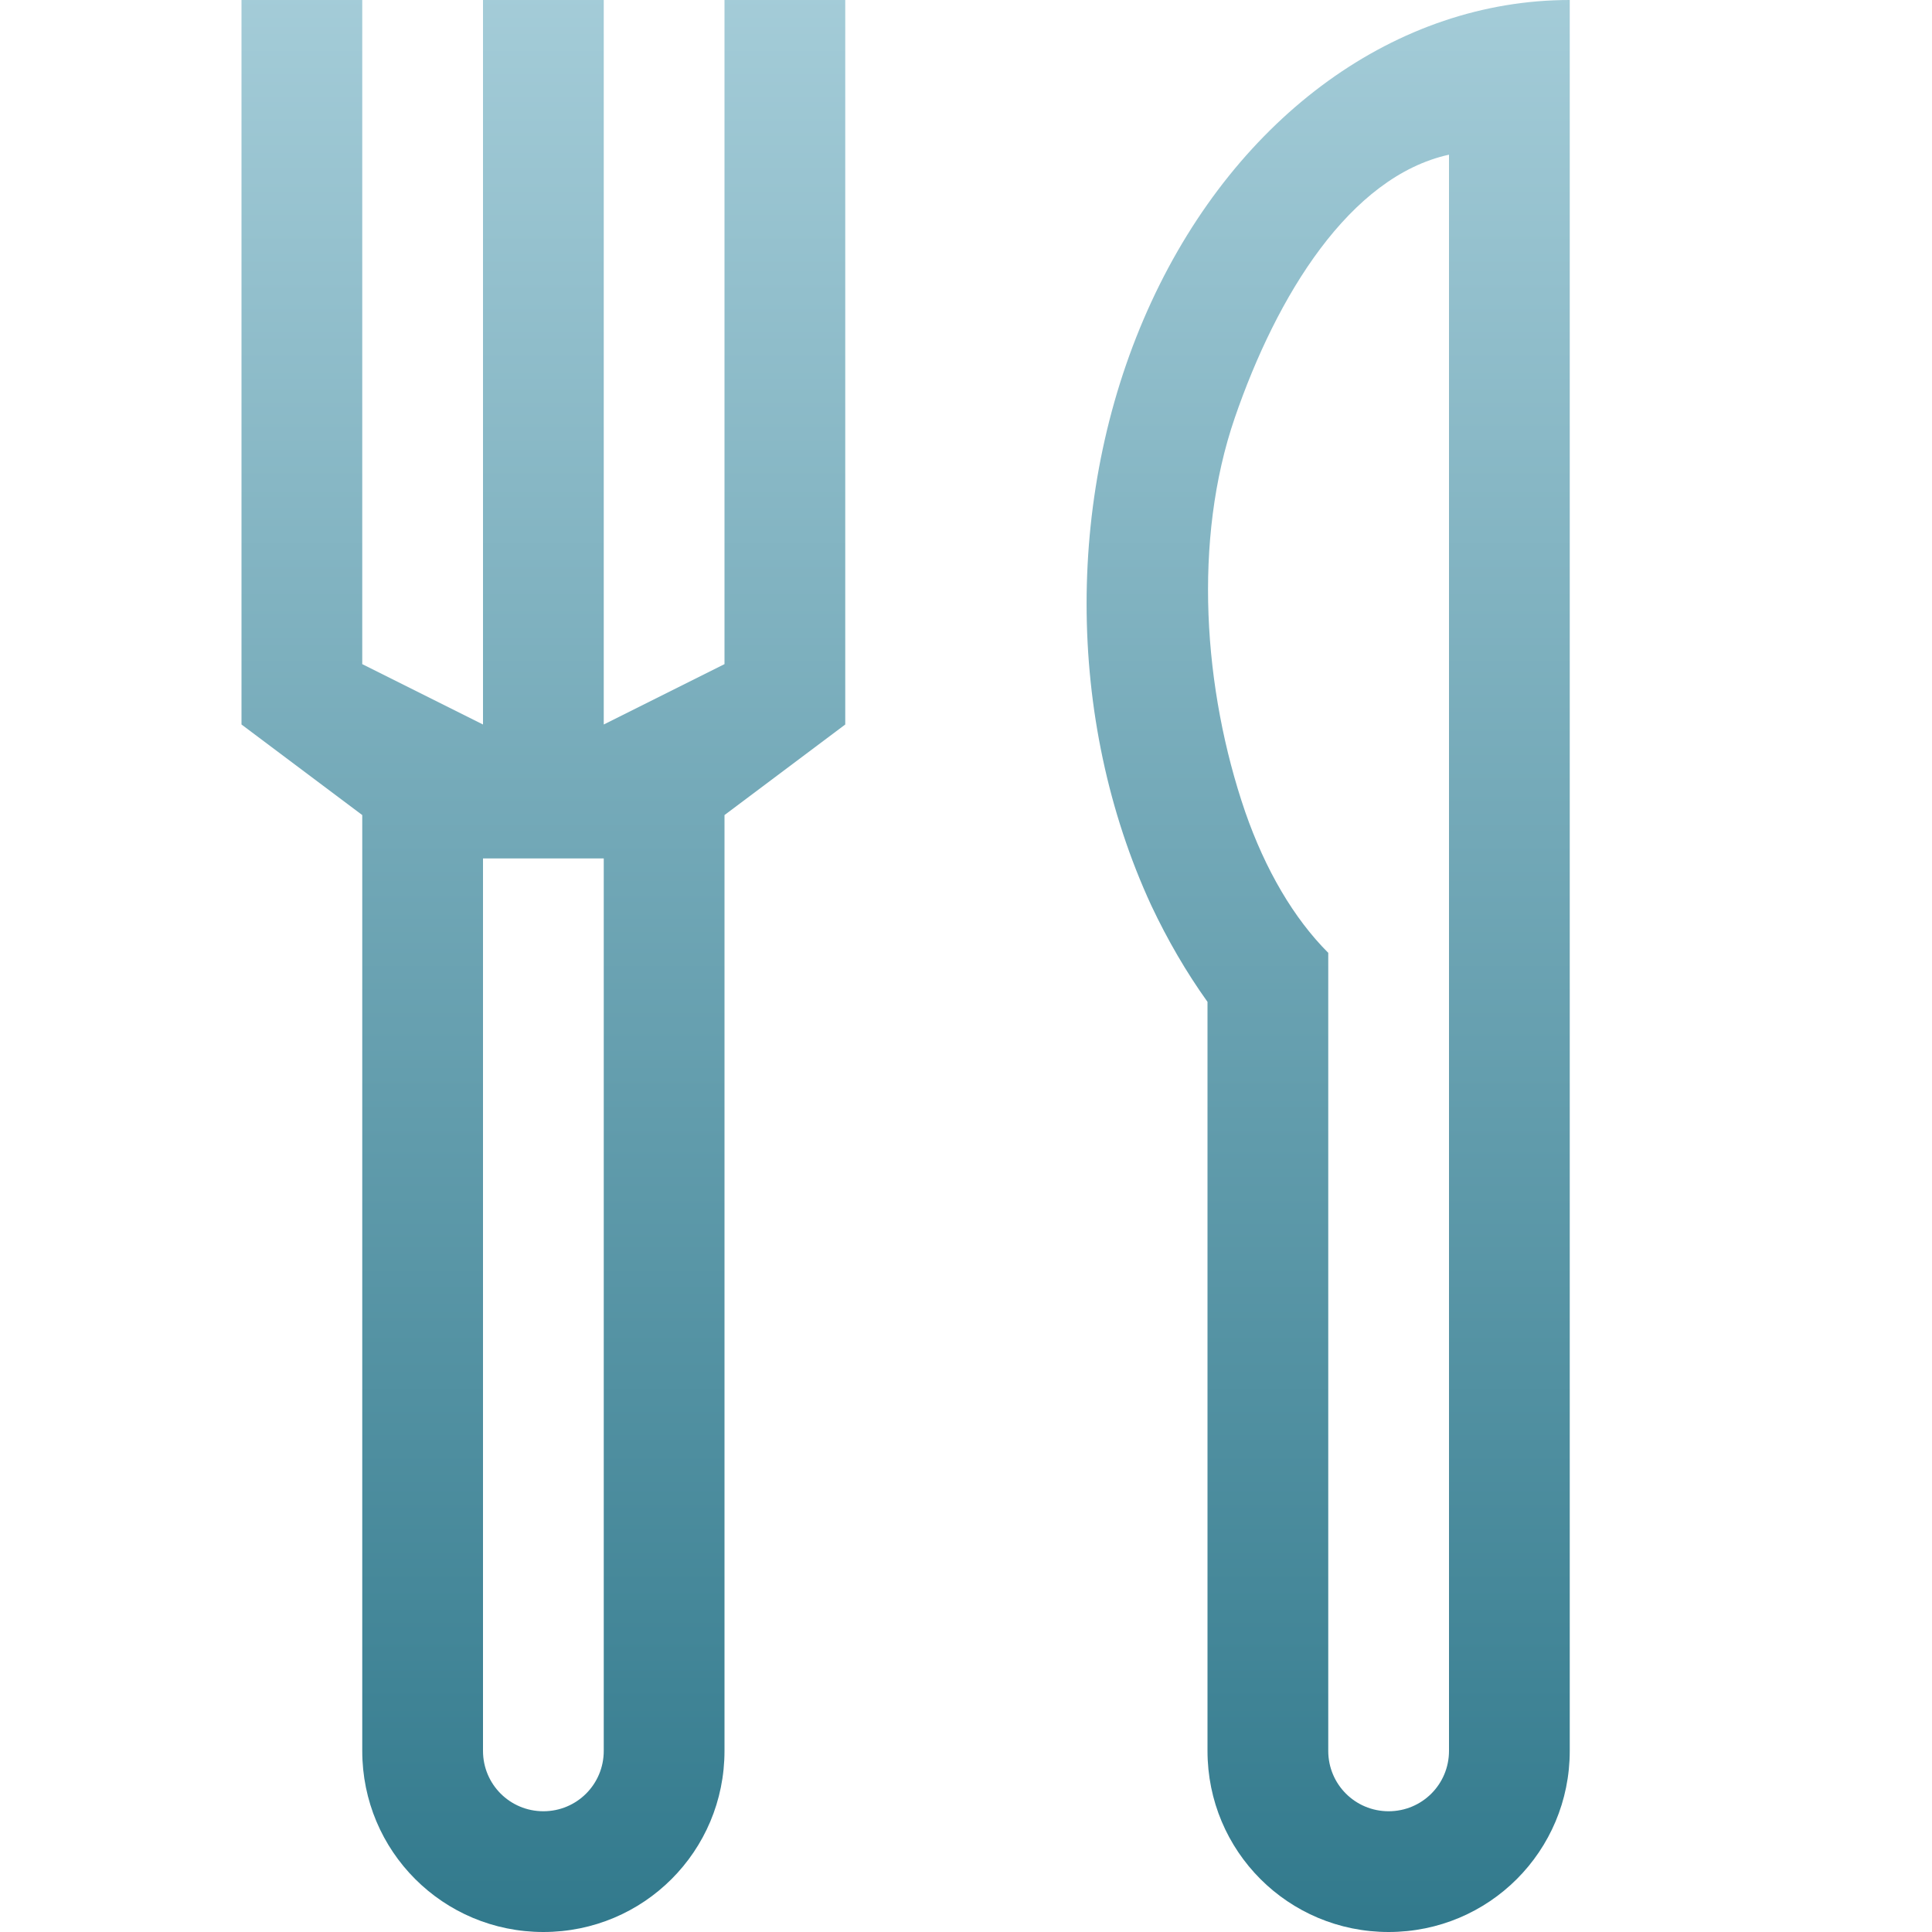 <svg xmlns="http://www.w3.org/2000/svg" width="16" height="16" version="1.1">
 <defs>
   <style id="current-color-scheme" type="text/css">
   .ColorScheme-Text { color: #e9ecf2; } .ColorScheme-Highlight { color:#5294e2; }
  </style>
  <linearGradient id="arrongin" x1="0%" x2="0%" y1="0%" y2="100%">
   <stop offset="0%" style="stop-color:#dd9b44; stop-opacity:1"/>
   <stop offset="100%" style="stop-color:#ad6c16; stop-opacity:1"/>
  </linearGradient>
  <linearGradient id="aurora" x1="0%" x2="0%" y1="0%" y2="100%">
   <stop offset="0%" style="stop-color:#09D4DF; stop-opacity:1"/>
   <stop offset="100%" style="stop-color:#9269F4; stop-opacity:1"/>
  </linearGradient>
  <linearGradient id="cyberneon" x1="0%" x2="0%" y1="0%" y2="100%">
    <stop offset="0" style="stop-color:#0abdc6; stop-opacity:1"/>
    <stop offset="1" style="stop-color:#ea00d9; stop-opacity:1"/>
  </linearGradient>
  <linearGradient id="fitdance" x1="0%" x2="0%" y1="0%" y2="100%">
   <stop offset="0%" style="stop-color:#1AD6AB; stop-opacity:1"/>
   <stop offset="100%" style="stop-color:#329DB6; stop-opacity:1"/>
  </linearGradient>
  <linearGradient id="oomox" x1="0%" x2="0%" y1="0%" y2="100%">
   <stop offset="0%" style="stop-color:#a4ccd8; stop-opacity:1"/>
   <stop offset="100%" style="stop-color:#31798c; stop-opacity:1"/>
  </linearGradient>
  <linearGradient id="rainblue" x1="0%" x2="0%" y1="0%" y2="100%">
   <stop offset="0%" style="stop-color:#00F260; stop-opacity:1"/>
   <stop offset="100%" style="stop-color:#0575E6; stop-opacity:1"/>
  </linearGradient>
  <linearGradient id="sunrise" x1="0%" x2="0%" y1="0%" y2="100%">
   <stop offset="0%" style="stop-color: #FF8501; stop-opacity:1"/>
   <stop offset="100%" style="stop-color: #FFCB01; stop-opacity:1"/>
  </linearGradient>
  <linearGradient id="telinkrin" x1="0%" x2="0%" y1="0%" y2="100%">
   <stop offset="0%" style="stop-color: #b2ced6; stop-opacity:1"/>
   <stop offset="100%" style="stop-color: #6da5b7; stop-opacity:1"/>
  </linearGradient>
  <linearGradient id="60spsycho" x1="0%" x2="0%" y1="0%" y2="100%">
   <stop offset="0%" style="stop-color: #df5940; stop-opacity:1"/>
   <stop offset="25%" style="stop-color: #d8d15f; stop-opacity:1"/>
   <stop offset="50%" style="stop-color: #e9882a; stop-opacity:1"/>
   <stop offset="100%" style="stop-color: #279362; stop-opacity:1"/>
  </linearGradient>
  <linearGradient id="90ssummer" x1="0%" x2="0%" y1="0%" y2="100%">
   <stop offset="0%" style="stop-color: #f618c7; stop-opacity:1"/>
   <stop offset="20%" style="stop-color: #94ffab; stop-opacity:1"/>
   <stop offset="50%" style="stop-color: #fbfd54; stop-opacity:1"/>
   <stop offset="100%" style="stop-color: #0f83ae; stop-opacity:1"/>
  </linearGradient>
 </defs>
 <path fill="url(#oomox)" class="ColorScheme-Text" d="M 2 0 L 2 6 L 3 6.75 L 3 7.703 L 3 8 L 3 14.5 C 3 15.331 3.669 16 4.5 16 C 5.331 16 6 15.331 6 14.5 L 6 8 L 6 7.703 L 6 6.75 L 7 6 L 7 0 L 6 0 L 6 5.5 L 5 6 L 5 0 L 4 0 L 4 6 L 3 5.5 L 3 0 L 2 0 z M 4 7.109 L 4.5 7.109 L 5 7.109 L 5 7.609 L 5 8 L 5 14.5 C 5 14.777 4.777 15 4.5 15 C 4.223 15 4 14.777 4 14.5 L 4 8 L 4 7.609 L 4 7.109 z"/>
 <path fill="url(#oomox)" class="ColorScheme-Text" d="m 13,0 c -1.429,-3.3149014e-4 -2.75,0.953 -3.465,2.5 -0.715,1.547 -0.715,3.453 0,5 C 9.669,7.784 9.824,8.051 10,8.297 V 14.5 c 0,0.831 0.669,1.5 1.5,1.5 0.831,0 1.5,-0.669 1.5,-1.5 V 10 7.5 Z M 12,1.281 V 6.396 8.359 14.5 C 12,14.777 11.777,15 11.5,15 11.223,15 11,14.777 11,14.5 V 7.891 C 10.715,7.606 10.479,7.204 10.312,6.723 9.965,5.711 9.878,4.472 10.226,3.46 10.574,2.448 11.177,1.462 12,1.281 Z"/>
</svg>
